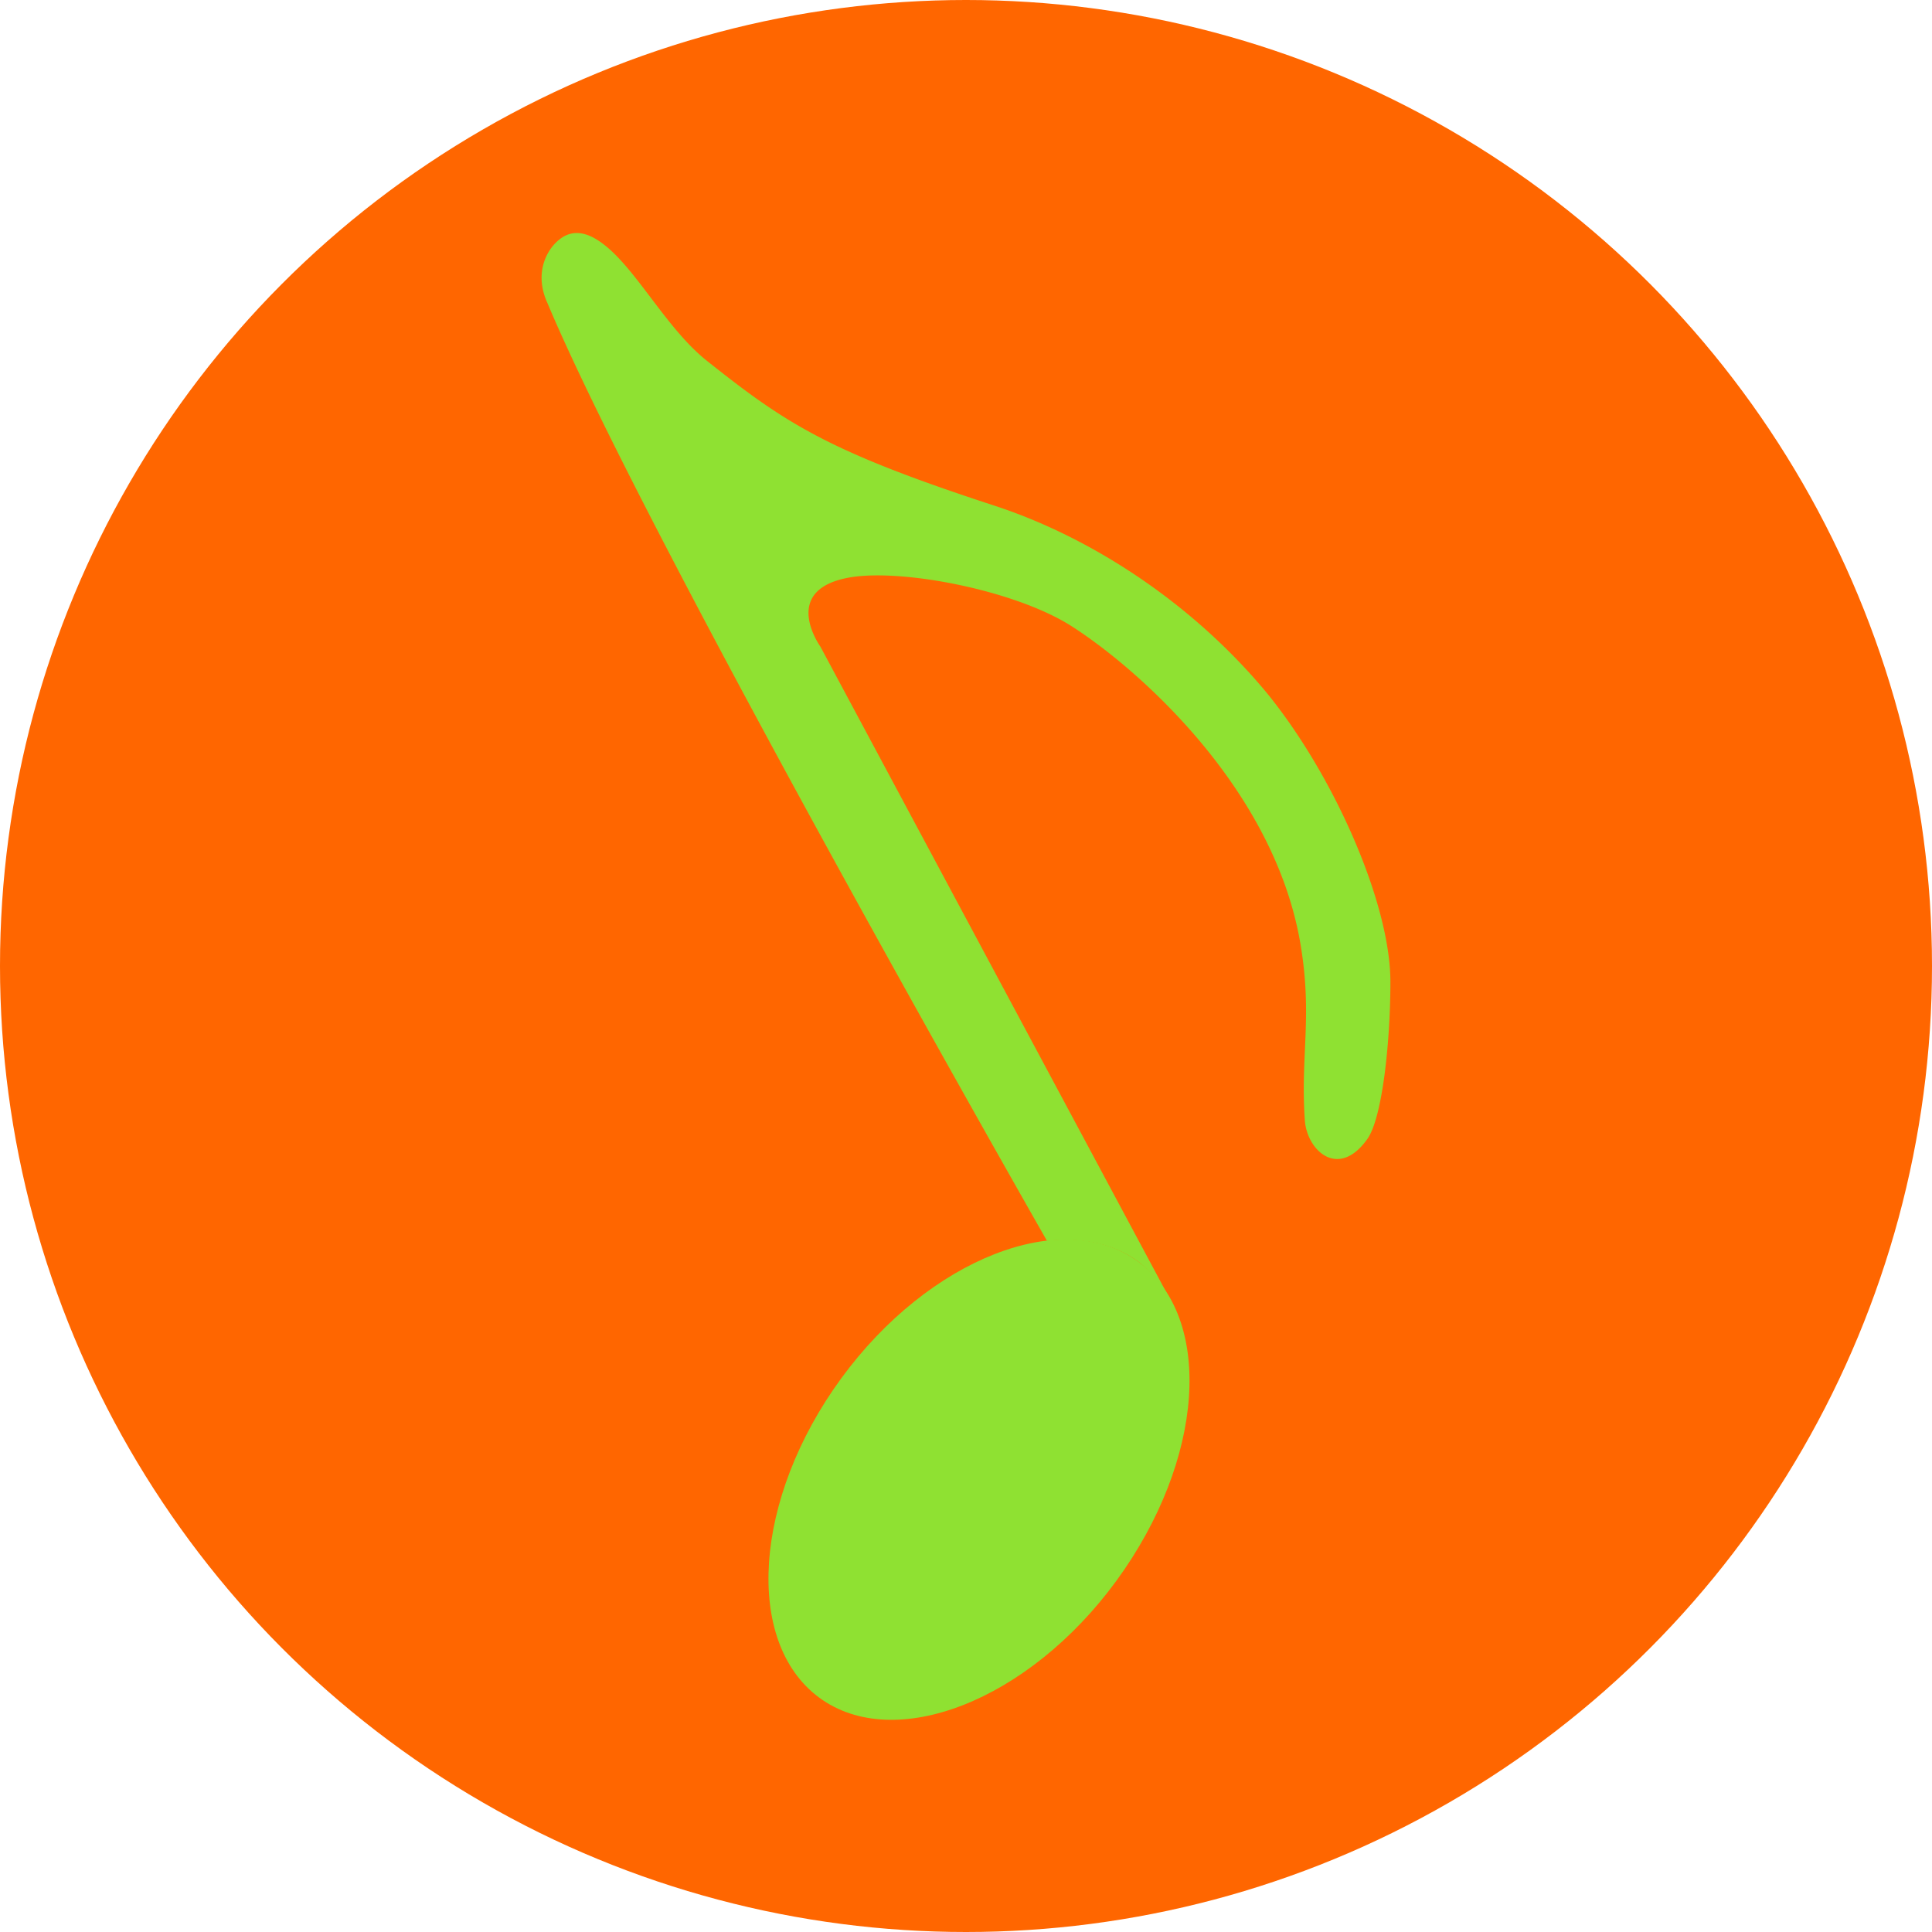 <svg xmlns="http://www.w3.org/2000/svg" viewBox="0 0 100 100"><g transform="translate(0 -24)"><circle cx="50" cy="74" r="50" style="fill:#f60;fill-opacity:1;stroke-width:4.403;stroke-linecap:round;stroke-linejoin:round;stroke-opacity:.531"/><linearGradient id="a" x1="39.888" x2="52.096" y1="92.284" y2="125.824" gradientTransform="translate(0 1.24)" gradientUnits="userSpaceOnUse"><stop offset="0" stop-color="#8fe132"/><stop offset=".362" stop-color="#65bd23"/><stop offset=".668" stop-color="#49a519"/><stop offset=".844" stop-color="#3e9c15"/></linearGradient><path fill="url(#a)" d="M57.783 105.823c-4.549 6.224-11.491 8.918-15.382 6.045s-3.411-10.295 1.137-16.519c4.549-6.224 11.492-8.918 15.382-6.045 3.95 2.933 3.411 10.294-1.137 16.519" style="fill:#8fe132;fill-opacity:1;stroke-width:1"/><linearGradient id="b" x1="-3.574" x2="82.773" y1="24.316" y2="74.169" gradientTransform="translate(0 1.24)" gradientUnits="userSpaceOnUse"><stop offset=".184" stop-color="#8fe132"/><stop offset="1" stop-color="#3e9c15"/></linearGradient><path fill="url(#b)" d="M65.563 59.858c-3.77-4.549-8.977-8.02-14.124-9.696-8.619-2.813-10.773-4.25-14.843-7.481-2.334-1.856-3.95-5.387-5.925-6.404-.958-.48-1.557-.06-1.916.299-.538.538-1.077 1.676-.419 3.112 5.207 12.39 25.856 48.539 25.856 48.539 1.795-.18 3.411.12 4.728 1.077a6.7 6.7 0 0 1 1.496 1.676L42.461 57.464s-2.155-2.993 1.616-3.591c2.693-.42 8.32.658 11.252 2.453 3.172 1.976 10.534 8.2 11.97 16.46.658 3.83 0 5.805.24 9.216.12 1.556 1.735 3.053 3.231.958.778-1.077 1.197-5.028 1.197-8.14 0-4.07-2.932-10.713-6.404-14.962" style="fill:#8fe132;fill-opacity:1;stroke-width:1"/></g></svg>
